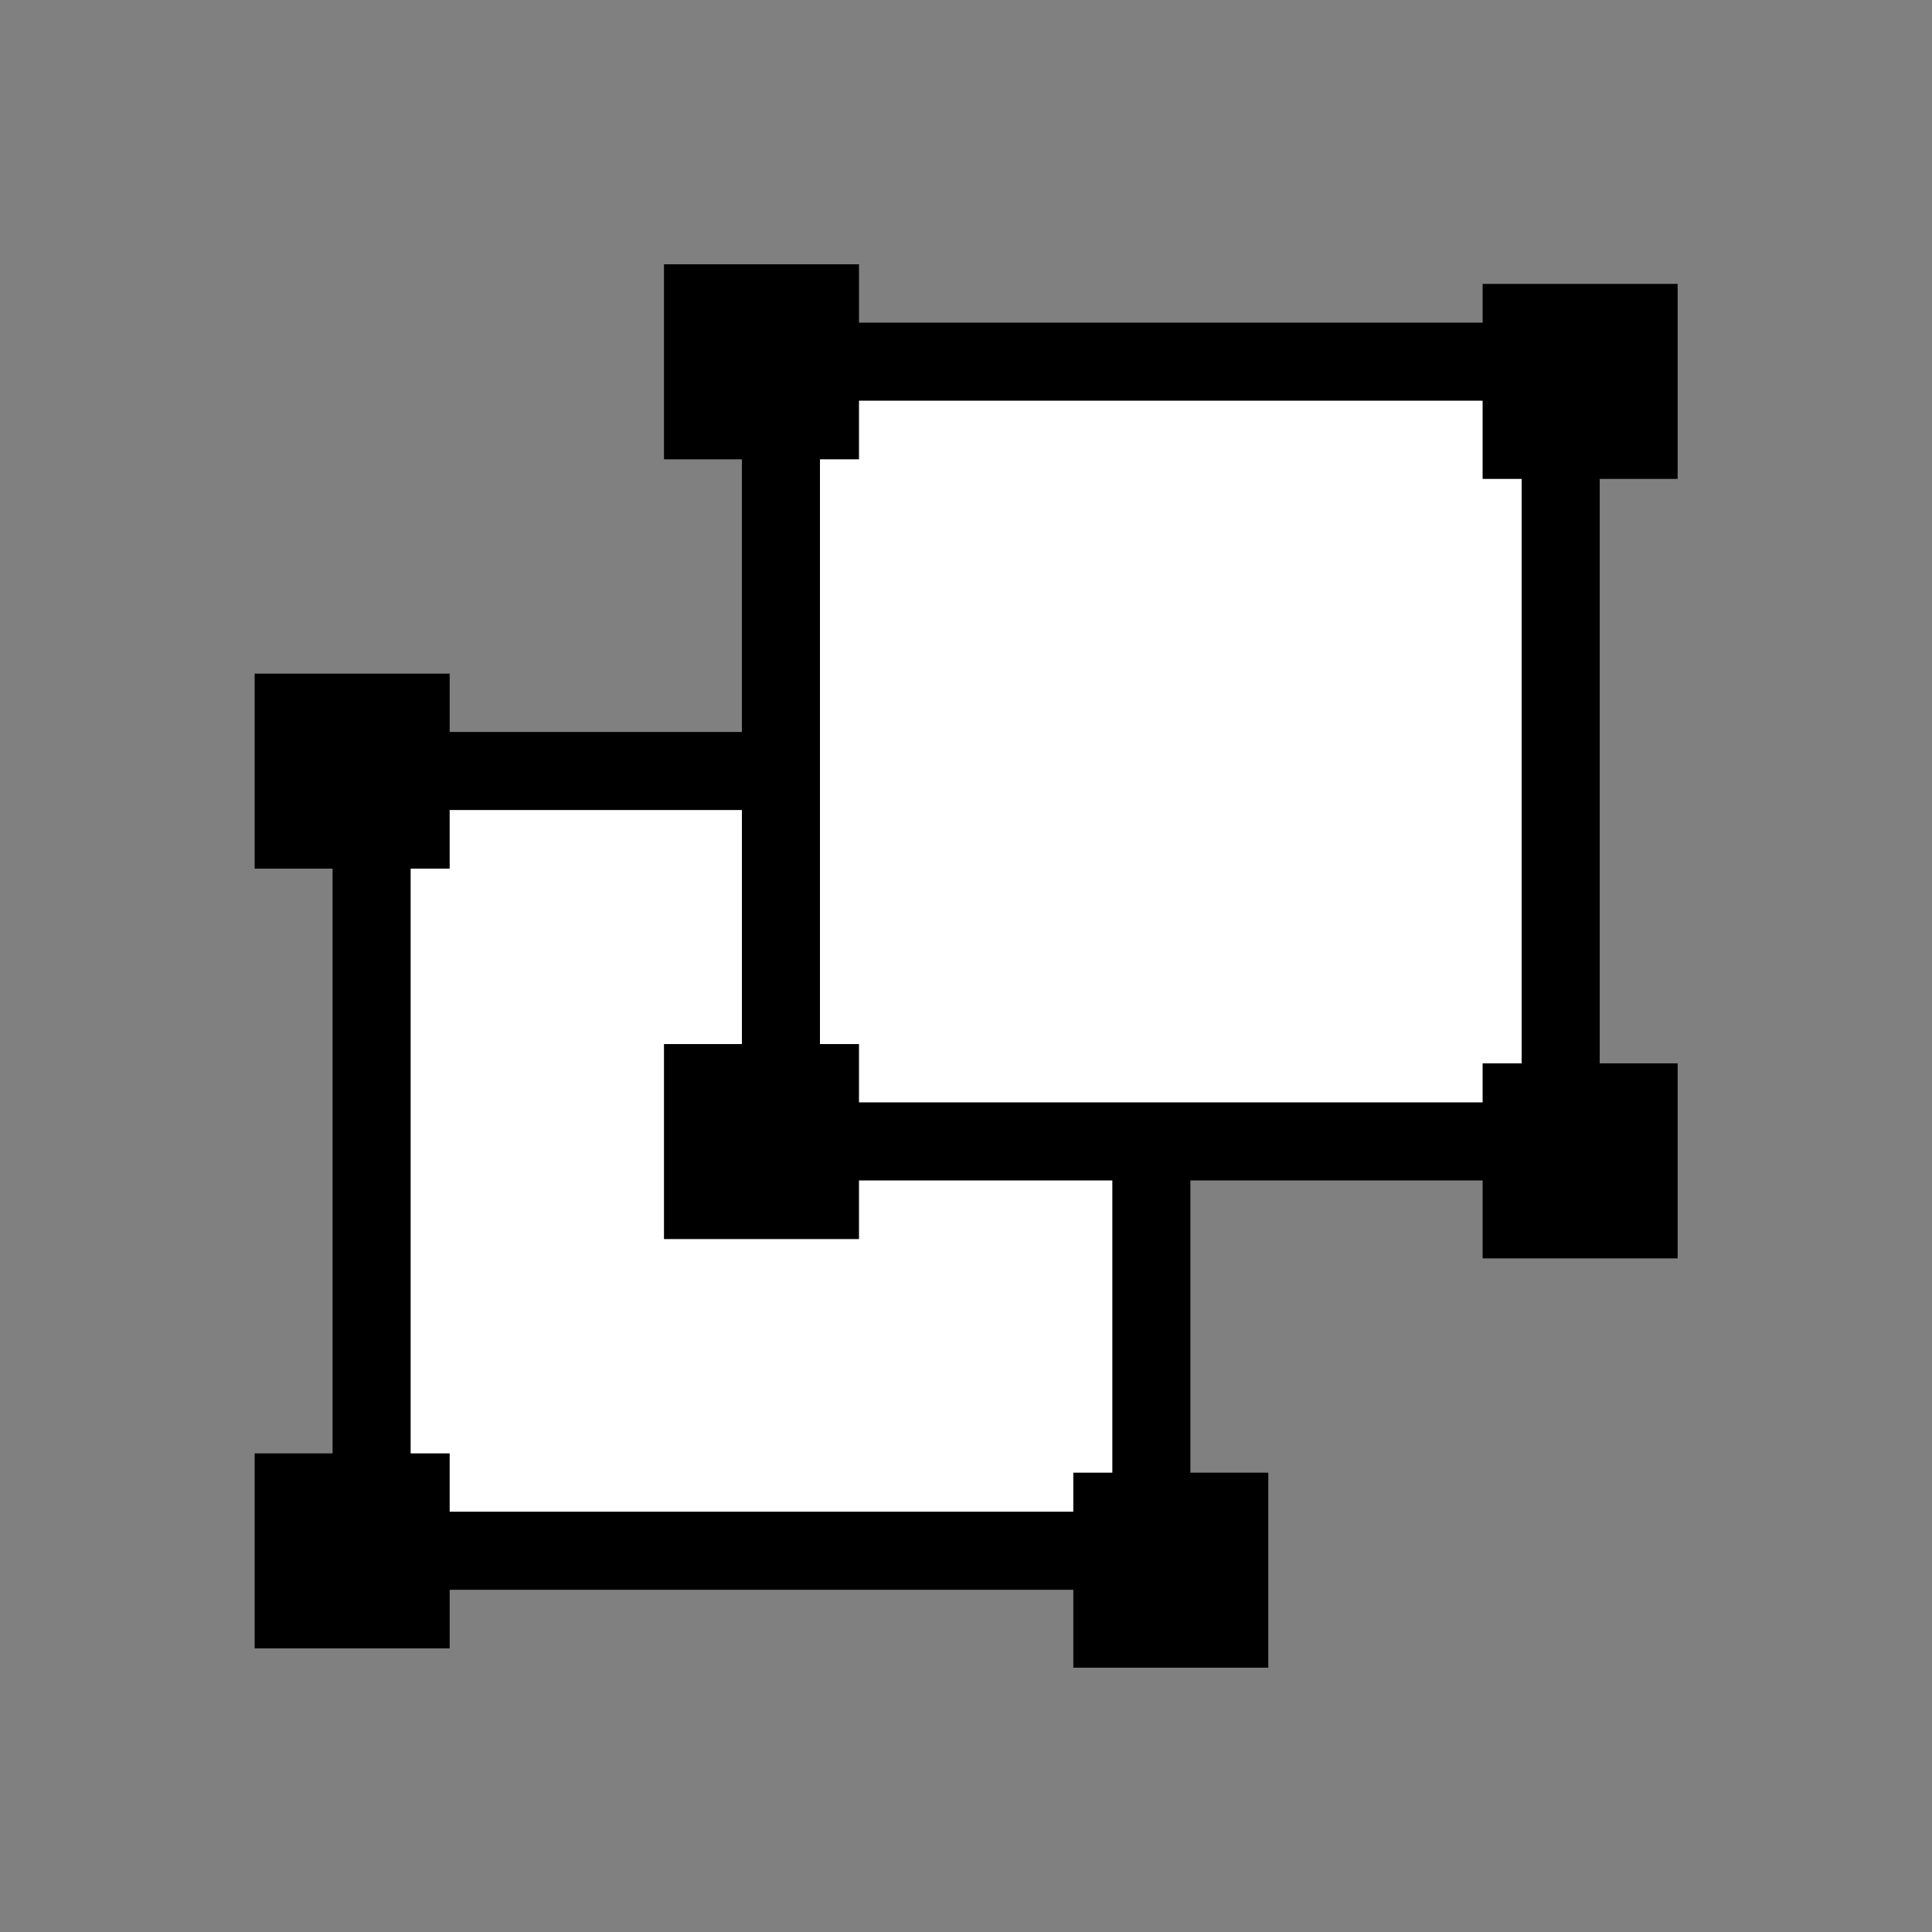 <svg id="Layer_1" data-name="Layer 1" xmlns="http://www.w3.org/2000/svg" viewBox="0 0 66.08 66.08"><rect x="0" y="0" width="66.08" height="66.08" fill="#808080" stroke="none"/><defs><style>.cls-1{fill:#fff;stroke:#000;stroke-miterlimit:10;stroke-width:2.67px;}</style></defs><title>Artboard 2</title><rect class="cls-1" x="12.71" y="26.37" width="26.67" height="26.67"/><rect x="8.71" y="23.04" width="6.67" height="6.67"/><rect x="36.71" y="23.71" width="6.67" height="6.67"/><rect x="8.71" y="49.71" width="6.67" height="6.67"/><rect x="36.71" y="50.37" width="6.67" height="6.67"/><rect class="cls-1" x="26.71" y="12.37" width="26.67" height="26.67"/><rect x="22.71" y="9.04" width="6.67" height="6.67"/><rect x="50.71" y="9.71" width="6.67" height="6.67"/><rect x="22.71" y="35.71" width="6.67" height="6.67"/><rect x="50.71" y="36.37" width="6.67" height="6.67"/></svg>